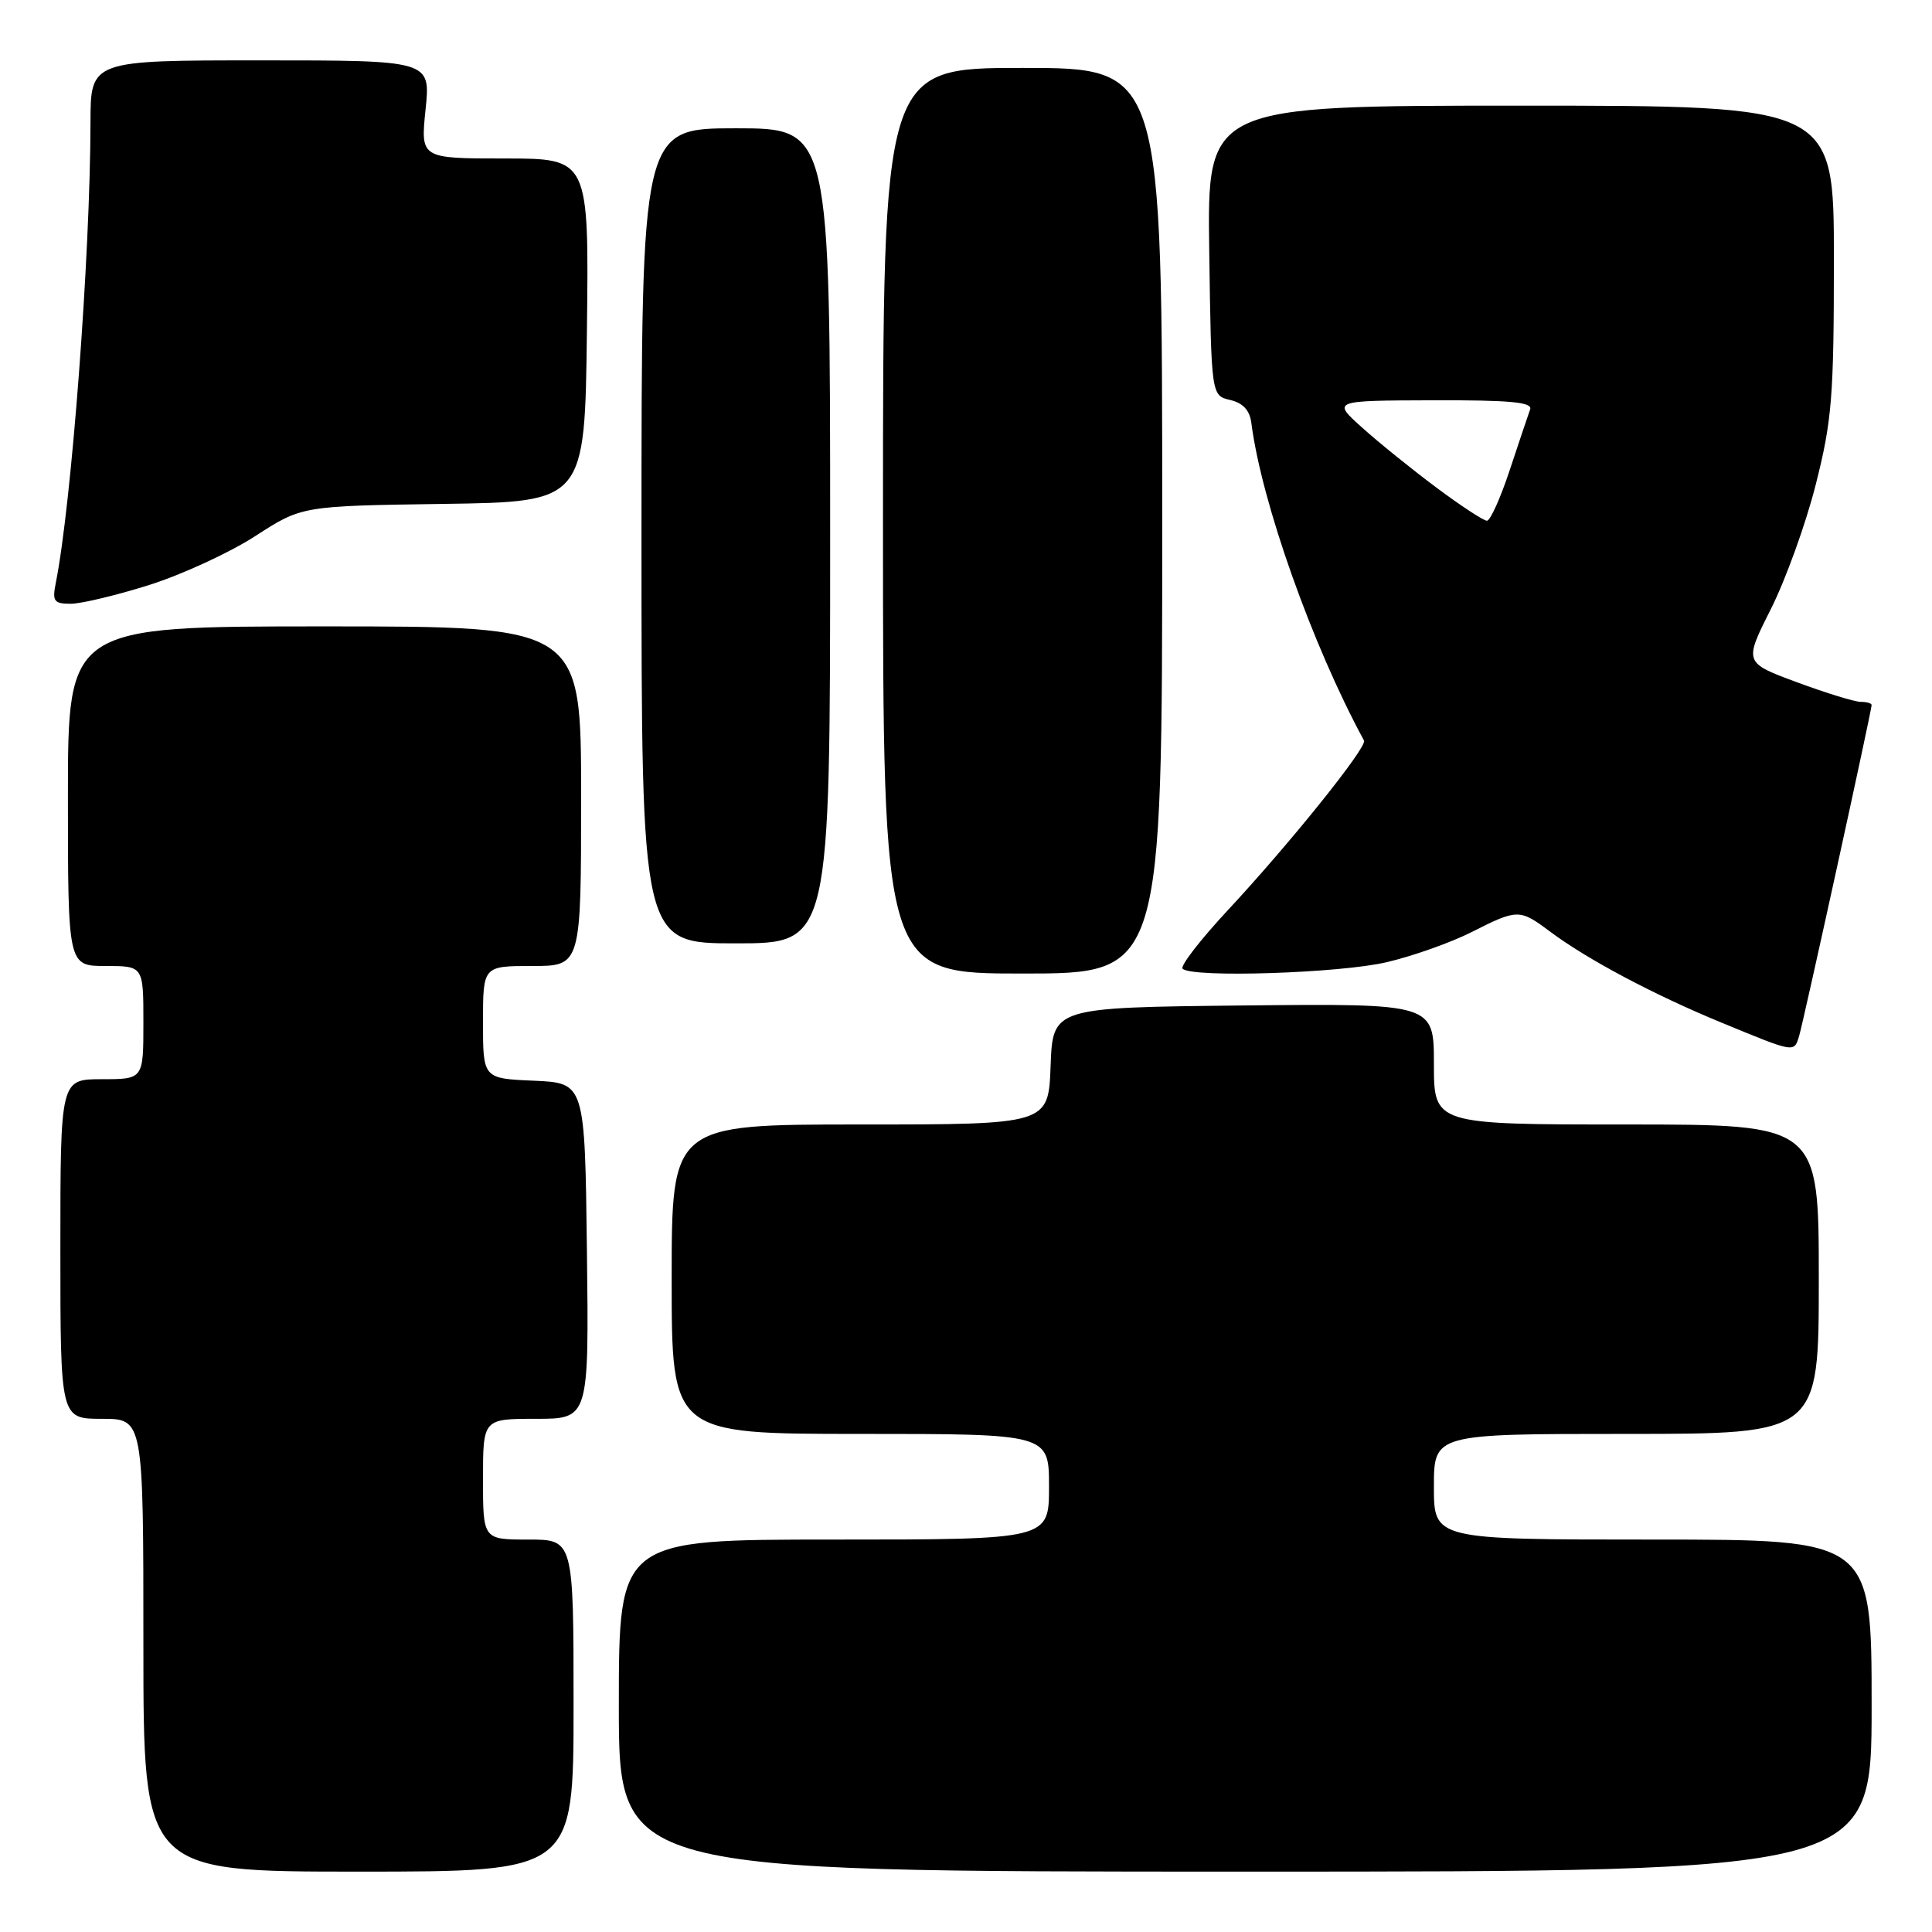 <?xml version="1.0" encoding="UTF-8" standalone="no"?>
<!DOCTYPE svg PUBLIC "-//W3C//DTD SVG 1.1//EN" "http://www.w3.org/Graphics/SVG/1.1/DTD/svg11.dtd" >
<svg xmlns="http://www.w3.org/2000/svg" xmlns:xlink="http://www.w3.org/1999/xlink" version="1.1" viewBox="0 0 256 256">
 <g >
 <path fill="currentColor"
d=" M 76.00 226.00 C 76.00 204.00 76.00 204.00 70.00 204.00 C 64.00 204.00 64.00 204.00 64.00 196.00 C 64.00 188.00 64.00 188.00 71.02 188.00 C 78.04 188.00 78.04 188.00 77.77 165.75 C 77.50 143.50 77.50 143.50 70.75 143.20 C 64.00 142.91 64.00 142.91 64.00 135.45 C 64.00 128.00 64.00 128.00 70.50 128.00 C 77.00 128.00 77.00 128.00 77.00 105.50 C 77.00 83.00 77.00 83.00 43.00 83.00 C 9.00 83.00 9.00 83.00 9.00 105.50 C 9.00 128.00 9.00 128.00 14.00 128.00 C 19.00 128.00 19.00 128.00 19.00 135.50 C 19.00 143.00 19.00 143.00 13.50 143.00 C 8.00 143.00 8.00 143.00 8.00 165.50 C 8.00 188.00 8.00 188.00 13.50 188.00 C 19.00 188.00 19.00 188.00 19.00 218.00 C 19.00 248.00 19.00 248.00 47.50 248.00 C 76.00 248.00 76.00 248.00 76.00 226.00 Z  M 248.00 226.00 C 248.00 204.00 248.00 204.00 219.00 204.00 C 190.00 204.00 190.00 204.00 190.00 197.00 C 190.00 190.00 190.00 190.00 215.50 190.00 C 241.00 190.00 241.00 190.00 241.00 169.50 C 241.00 149.00 241.00 149.00 215.50 149.00 C 190.00 149.00 190.00 149.00 190.00 140.98 C 190.00 132.97 190.00 132.97 164.75 133.23 C 139.50 133.50 139.50 133.50 139.21 141.25 C 138.92 149.00 138.92 149.00 113.96 149.00 C 89.00 149.00 89.00 149.00 89.00 169.50 C 89.00 190.00 89.00 190.00 114.00 190.00 C 139.00 190.00 139.00 190.00 139.00 197.00 C 139.00 204.00 139.00 204.00 110.50 204.00 C 82.00 204.00 82.00 204.00 82.00 226.00 C 82.00 248.00 82.00 248.00 165.00 248.00 C 248.00 248.00 248.00 248.00 248.00 226.00 Z  M 238.40 137.25 C 238.96 135.41 248.00 94.16 248.00 93.42 C 248.00 93.19 247.35 93.00 246.56 93.00 C 245.76 93.00 241.96 91.83 238.10 90.40 C 231.08 87.80 231.08 87.80 234.64 80.72 C 236.60 76.83 239.29 69.39 240.60 64.19 C 242.74 55.75 243.00 52.57 243.00 34.37 C 243.00 14.00 243.00 14.00 201.48 14.00 C 159.96 14.00 159.96 14.00 160.23 33.21 C 160.50 52.41 160.50 52.41 163.00 53.00 C 164.70 53.39 165.60 54.37 165.81 56.04 C 167.15 66.52 173.88 85.50 180.74 98.13 C 181.20 98.97 170.93 111.76 162.69 120.61 C 159.04 124.53 156.35 128.02 156.70 128.36 C 157.92 129.59 177.56 128.96 183.77 127.49 C 187.22 126.68 192.26 124.89 194.99 123.51 C 201.06 120.43 201.37 120.43 205.32 123.39 C 210.30 127.12 219.09 131.79 228.17 135.53 C 237.91 139.54 237.71 139.51 238.40 137.25 Z  M 154.00 69.00 C 154.00 9.00 154.00 9.00 135.50 9.00 C 117.00 9.00 117.00 9.00 117.00 69.00 C 117.00 129.00 117.00 129.00 135.50 129.00 C 154.00 129.00 154.00 129.00 154.00 69.00 Z  M 110.00 71.00 C 110.00 17.00 110.00 17.00 97.50 17.00 C 85.00 17.00 85.00 17.00 85.00 71.00 C 85.00 125.00 85.00 125.00 97.50 125.00 C 110.00 125.00 110.00 125.00 110.00 71.00 Z  M 19.78 77.51 C 24.11 76.14 30.43 73.23 33.83 71.03 C 40.00 67.04 40.00 67.04 58.75 66.77 C 77.50 66.50 77.50 66.50 77.77 43.75 C 78.04 21.00 78.04 21.00 66.88 21.00 C 55.72 21.00 55.72 21.00 56.39 14.50 C 57.06 8.00 57.06 8.00 34.53 8.00 C 12.00 8.00 12.00 8.00 11.99 16.25 C 11.96 33.93 9.48 66.81 7.39 77.25 C 6.91 79.67 7.14 80.00 9.37 80.00 C 10.76 80.00 15.44 78.88 19.78 77.51 Z  M 190.36 64.63 C 187.14 62.23 182.70 58.65 180.50 56.67 C 176.50 53.08 176.50 53.08 189.86 53.04 C 200.14 53.01 203.11 53.29 202.75 54.25 C 202.50 54.94 201.29 58.54 200.06 62.25 C 198.84 65.96 197.47 69.00 197.03 69.00 C 196.58 69.00 193.58 67.03 190.36 64.63 Z "/>
</g>
</svg>